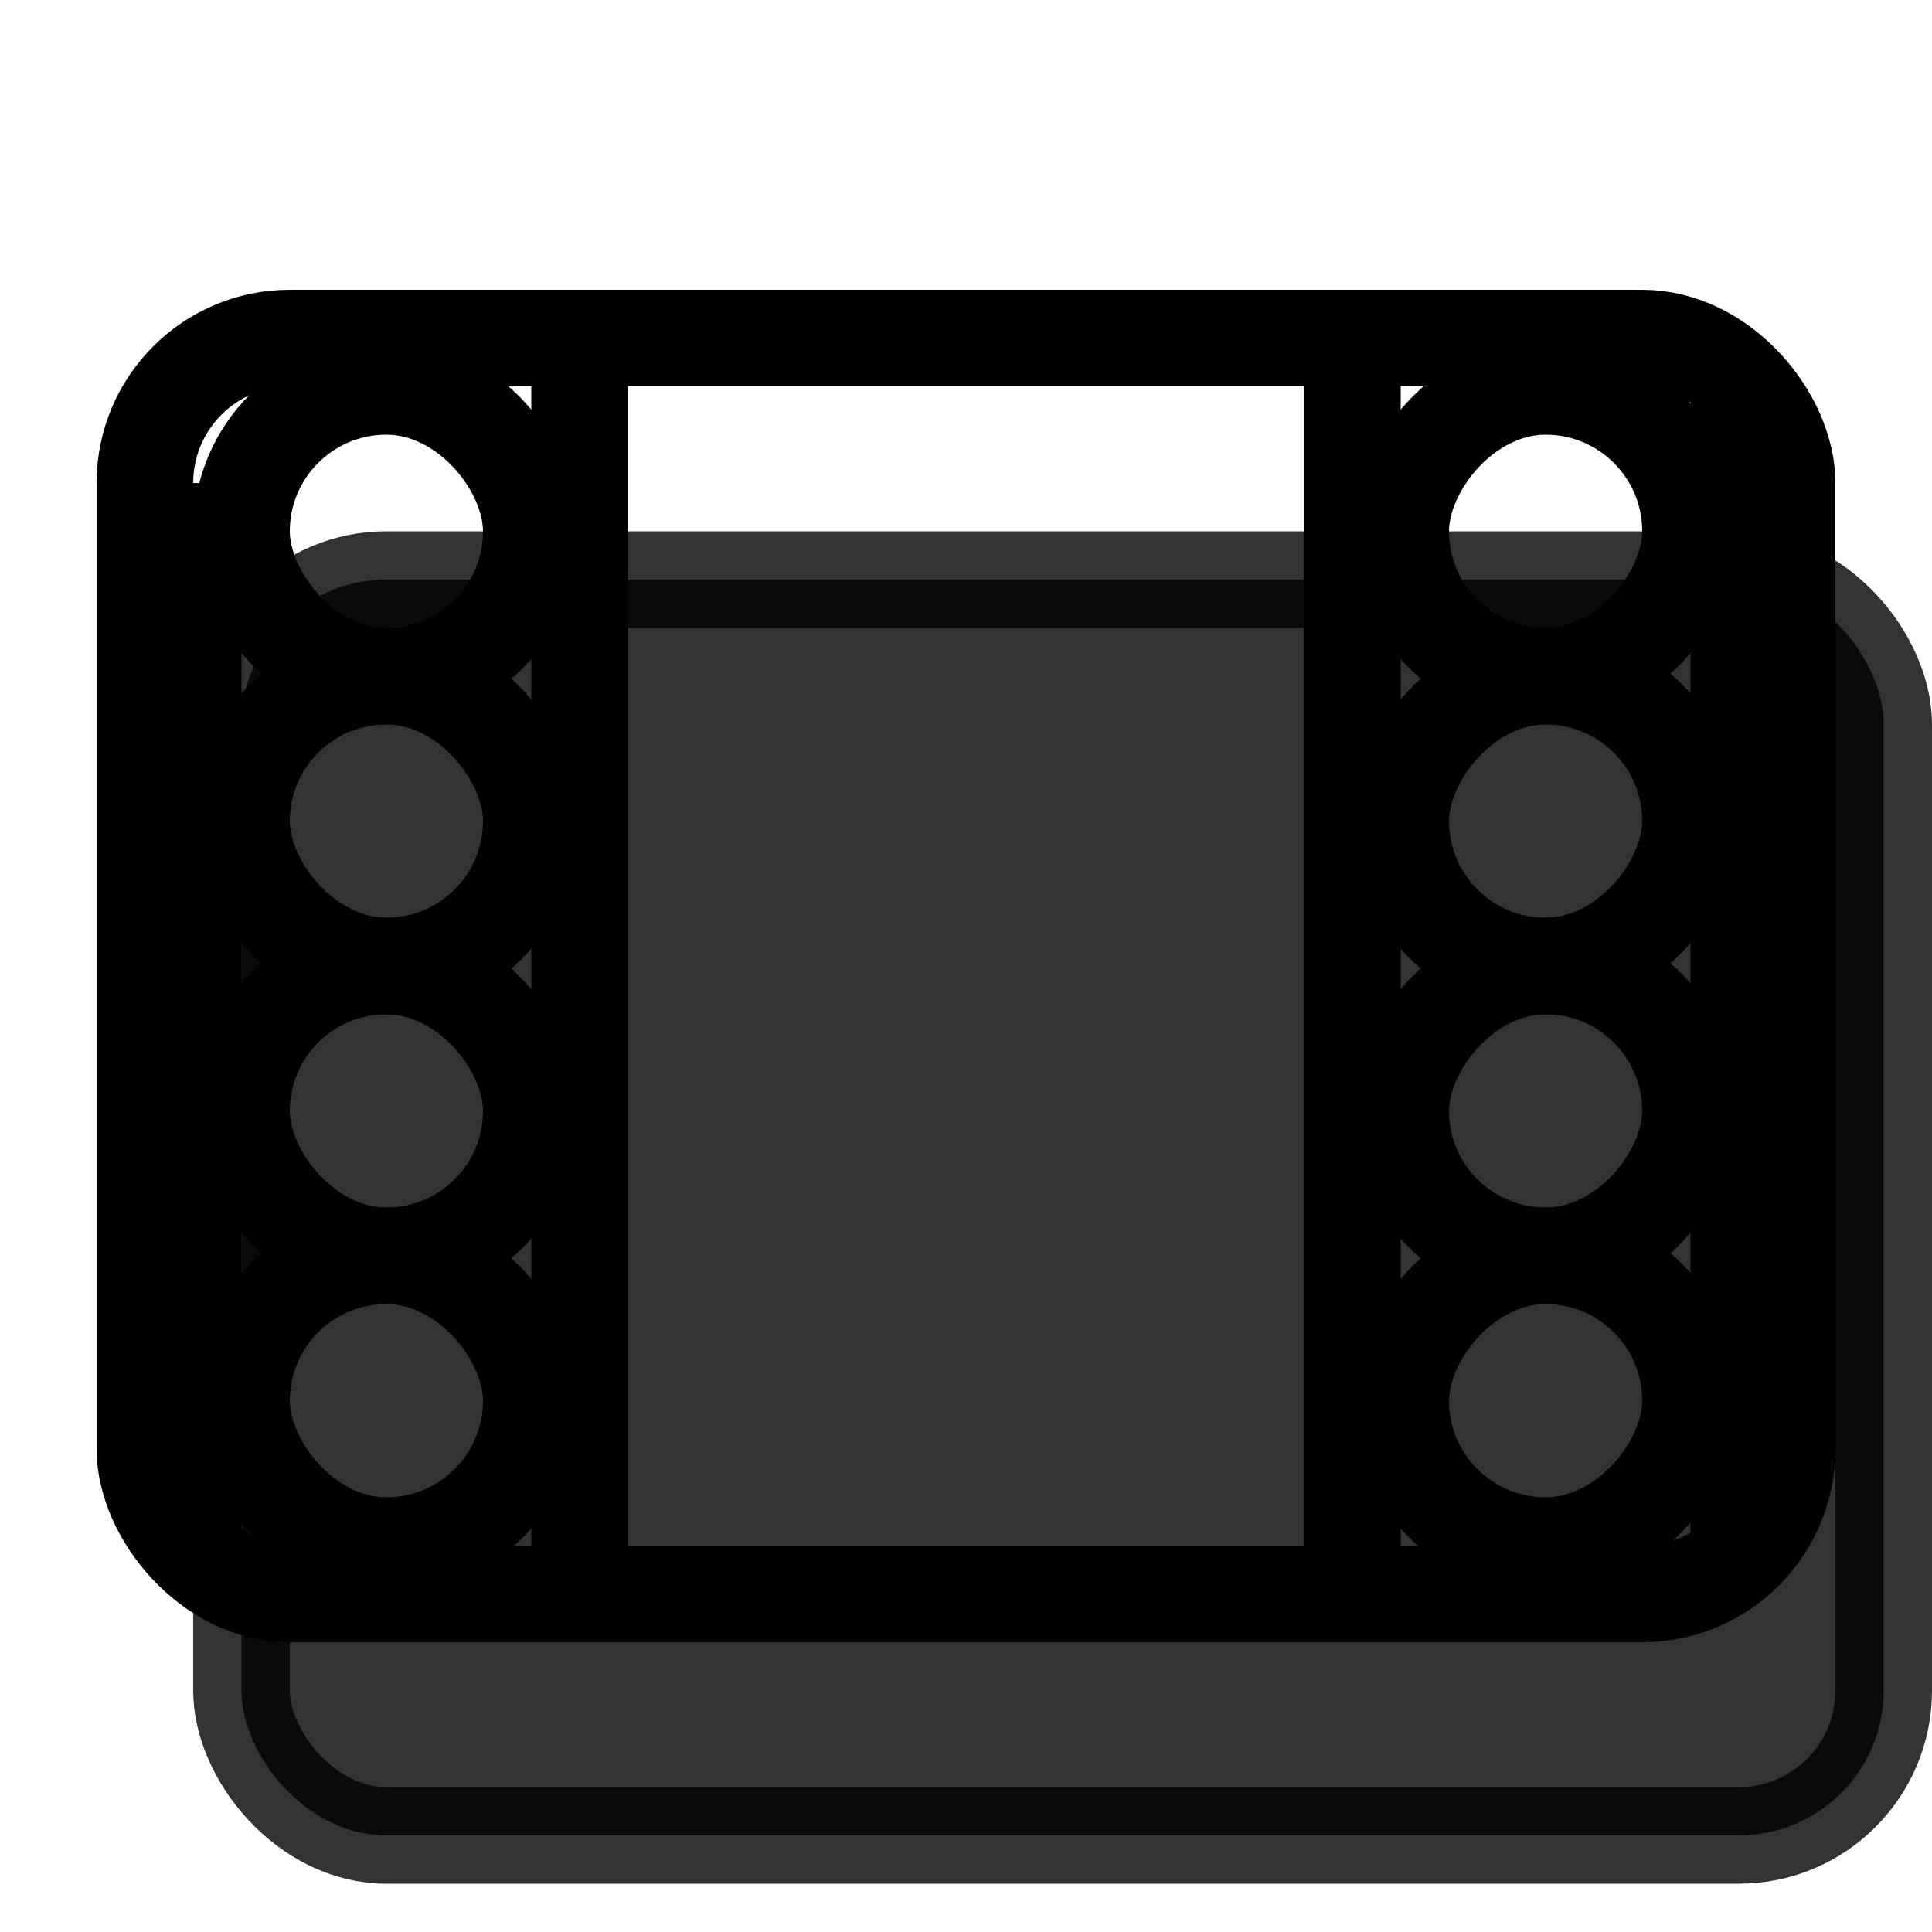 <svg xmlns="http://www.w3.org/2000/svg" style="" width="20" height="20" viewBox="0 0 20 20"><g fill="none" fill-rule="evenodd"><rect width="17" height="13" x="2.5" y="6" fill="currentColor" stroke="currentColor" stroke-linecap="round" opacity=".8" rx="1.5"/><g stroke="#000" transform="translate(1 3)"><rect width="3" height="3" x="1.5" y="1" rx="1.5"/><rect width="3" height="3" x="1.5" y="4" rx="1.5"/><rect width="3" height="3" x="1.5" y="7" rx="1.5"/><rect width="3" height="3" x="1.5" y="10" rx="1.5"/><path stroke-linecap="square" d="M5 .5v13m-4-11v10"/></g><g stroke="#000" transform="matrix(-1 0 0 1 19 3)"><rect width="3" height="3" x="1.5" y="1" rx="1.5"/><rect width="3" height="3" x="1.5" y="4" rx="1.5"/><rect width="3" height="3" x="1.5" y="7" rx="1.5"/><rect width="3" height="3" x="1.5" y="10" rx="1.5"/><path stroke-linecap="square" d="M5 .5v13m-4-12v11"/></g><rect width="17" height="13" x="1.5" y="3.5" stroke="#000" stroke-linecap="round" rx="1.5"/></g></svg>